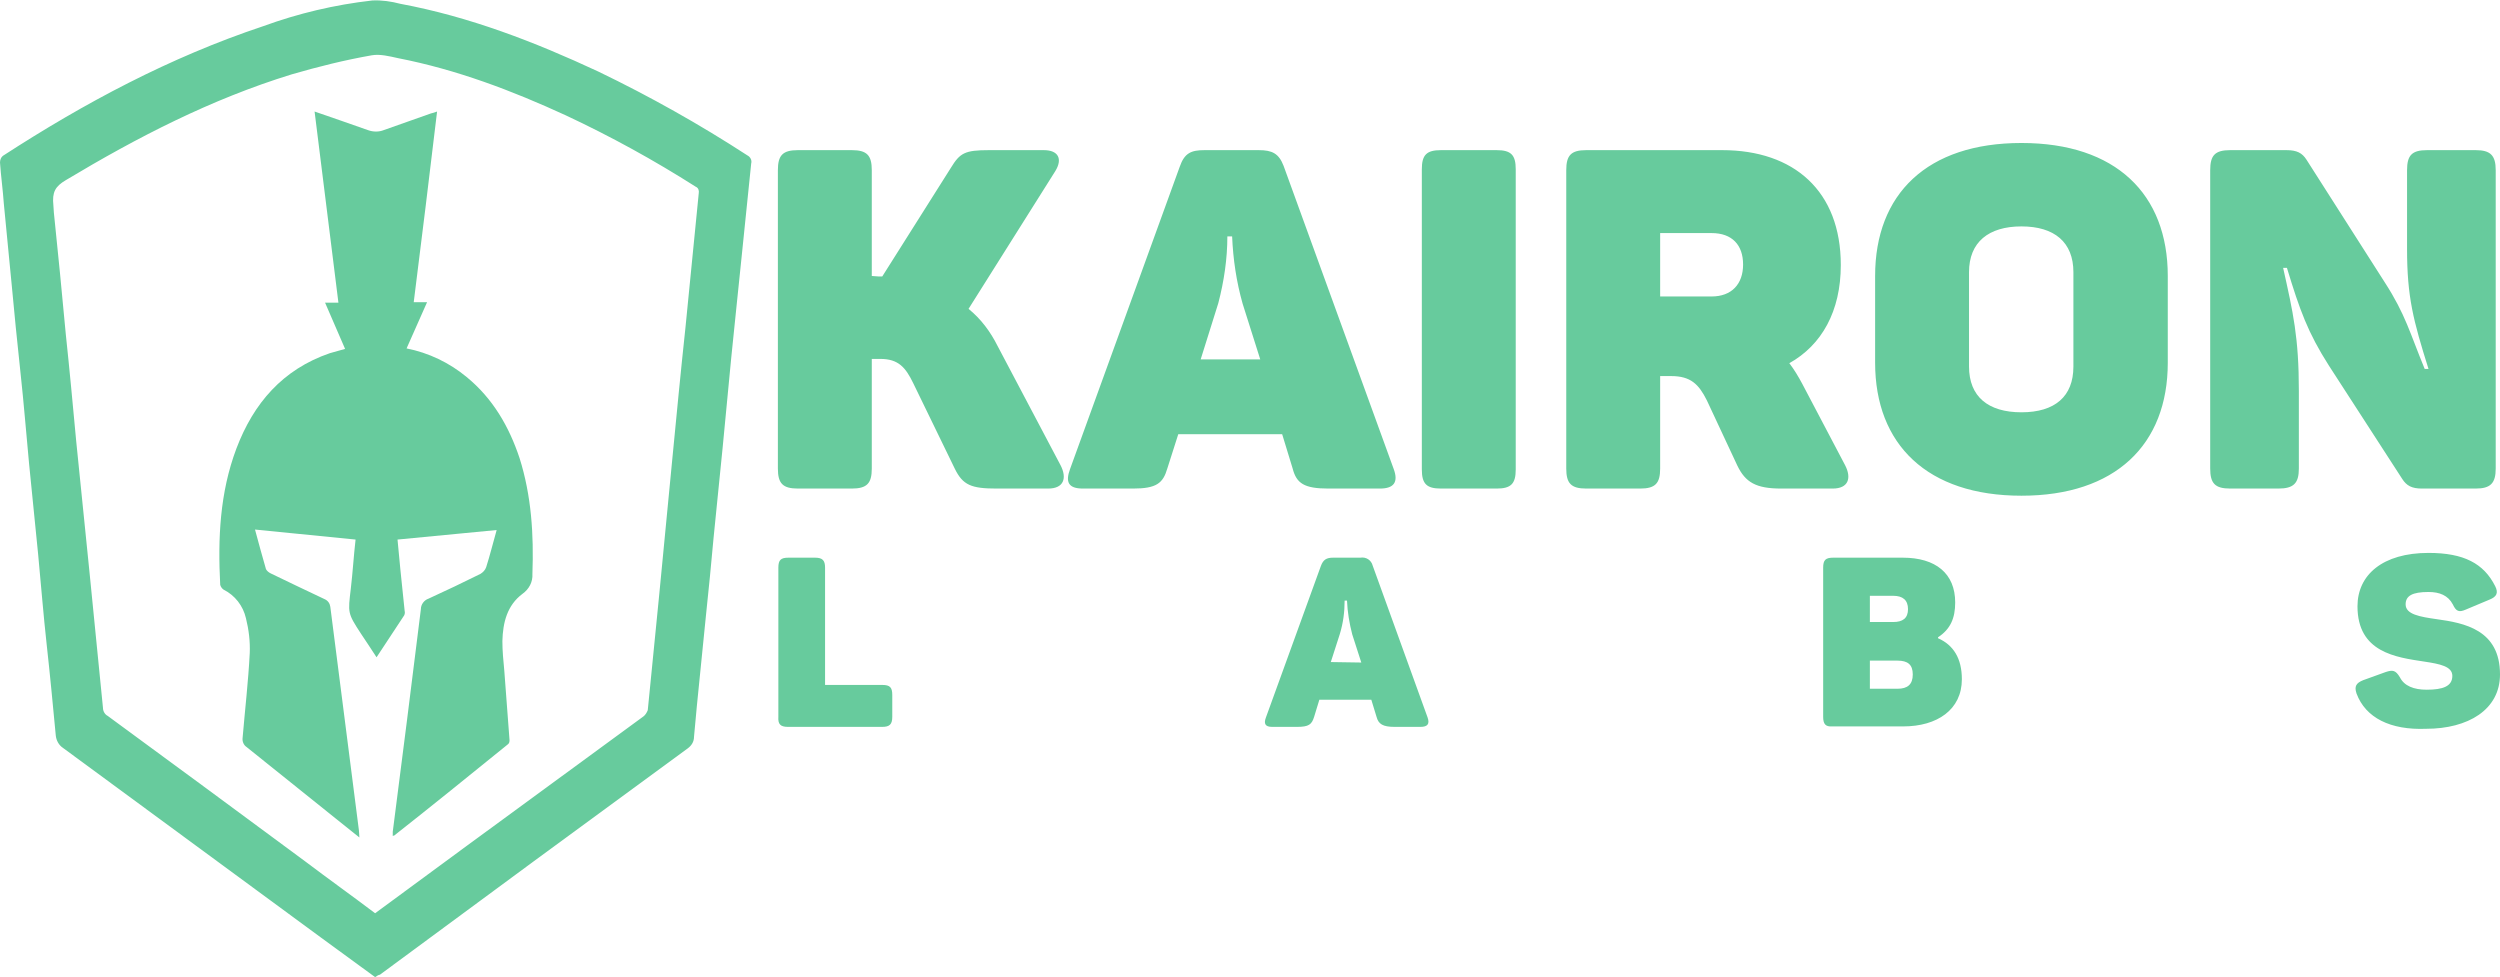 <?xml version="1.0" encoding="utf-8"?>
<!-- Generator: Adobe Illustrator 24.0.1, SVG Export Plug-In . SVG Version: 6.00 Build 0)  -->
<svg version="1.1" id="Слой_1" xmlns="http://www.w3.org/2000/svg" xmlns:xlink="http://www.w3.org/1999/xlink" x="0px" y="0px"
	 viewBox="0 0 524.5 205" style="enable-background:new 0 0 524.5 205;" xml:space="preserve">
<style type="text/css">
	.st0{fill:#67CB9D;}
</style>
<path class="st0" d="M494.4,145.5c-0.5-1.5-0.1-2.2,1.4-2.8l4.7-1.7c1.5-0.5,2.1-0.4,3,1.1c0.9,1.8,2.9,2.6,5.6,2.6
	c3.4,0,5.4-0.7,5.4-2.9c0-2-2.6-2.5-5.9-3c-5.9-0.9-14-1.9-14-11.6c0-6.6,5.3-11.2,14.9-11.2c7.4,0,11.6,2.2,14,7
	c0.7,1.4,0.3,2.2-1.2,2.8l-5,2.1c-1.4,0.6-2,0.4-2.7-1.1c-1-1.9-2.8-2.6-5.1-2.6c-3.4,0-4.8,0.8-4.8,2.6c0,2.1,3,2.6,6.5,3.1
	c5.8,0.8,13.3,2.2,13.3,11.6c0,7.4-6.7,11.4-15.5,11.4C501.5,153.2,496.3,150.6,494.4,145.5L494.4,145.5z M382.5,150.4v-31.3
	c0-1.6,0.5-2.1,2.1-2.1h14.6c6.9,0,11,3.3,11,9.4c0,3.3-1,5.6-3.6,7.3v0.2c3.2,1.4,5,4.2,5,8.6c0,6.4-5.2,9.9-12.3,9.9h-14.9
	C383,152.5,382.5,151.9,382.5,150.4L382.5,150.4z M397.2,130.5c2,0,3.1-0.8,3.1-2.7s-1.1-2.8-3.1-2.8h-4.9v5.5H397.2z M398.1,144.5
	c2.1,0,3.2-0.9,3.2-3s-1.1-2.9-3.2-2.9h-5.8v5.9H398.1z M265.6,150.5l11.5-31.7c0.5-1.4,1.2-1.8,2.6-1.8h5.7
	c1.2-0.2,2.3,0.5,2.6,1.7l11.5,31.8c0.5,1.4,0,2-1.5,2h-5.4c-2.5,0-3.4-0.6-3.8-2.1l-1.1-3.6h-10.9l-1.1,3.6
	c-0.5,1.6-1.1,2.1-3.6,2.1h-5.2C265.4,152.5,265.1,151.8,265.6,150.5z M285.6,139l-1.9-5.9c-0.6-2.3-1-4.7-1.1-7.1h-0.5
	c0,2.4-0.3,4.7-1,7l-1.9,5.9L285.6,139z M163.3,150.4v-31.3c0-1.6,0.5-2.1,2.1-2.1h5.6c1.6,0,2.1,0.6,2.1,2.1v24.6h12
	c1.6,0,2.1,0.5,2.1,2.1v4.6c0,1.6-0.6,2.1-2.1,2.1h-19.8C163.7,152.5,163.2,151.9,163.3,150.4L163.3,150.4z M463.7,98.3V35.7
	c0-3.1,1-4.2,4.2-4.2h11.8c2.2,0,3.3,0.6,4.2,2l16.4,25.7c4.4,6.8,5.3,10.7,8.4,18.2h0.8c-3.2-10.2-4.5-15.1-4.5-25.2V35.7
	c0-3.1,1-4.2,4.2-4.2h10.2c3.1,0,4.2,1.1,4.2,4.2v62.6c0,3.1-1.1,4.2-4.2,4.2h-11.3c-2.1,0-3.2-0.6-4.1-2l-15.4-23.8
	c-4.4-6.9-6.1-11.6-8.8-20.5H479c2.1,9.4,3.3,14.6,3.3,25.8v16.3c0,3.1-1.1,4.2-4.3,4.2h-10.1C464.7,102.5,463.7,101.4,463.7,98.3
	L463.7,98.3z M393.4,76.1V57.9c0-17.2,10.9-27.9,30.7-27.9s30.7,10.7,30.7,27.9v18.2c0,17.2-11,27.9-30.7,27.9
	S393.4,93.3,393.4,76.1z M435,76.9V57.1c0-6.3-4-9.6-10.9-9.6s-11,3.3-11,9.6v19.8c0,6.3,4,9.6,11,9.6S435,83.2,435,76.9L435,76.9z
	 M328.6,98.3V35.7c0-3.1,1-4.2,4.2-4.2h28.5c15.1,0,24.9,8.6,24.9,24.1c0,9.7-4,16.8-10.8,20.6c1,1.3,1.9,2.8,2.7,4.3l9,17.1
	c1.4,2.7,0.7,4.9-2.6,4.9h-10.8c-5.3,0-7.5-1.3-9.2-4.8L358.1,84c-1.7-3.4-3.4-5.1-7.5-5.1h-2.3v19.4c0,3.1-1,4.2-4.2,4.2h-11.3
	C329.6,102.5,328.6,101.4,328.6,98.3L328.6,98.3z M359.1,62.2c4.2,0,6.6-2.6,6.6-6.7s-2.3-6.6-6.6-6.6h-10.8v13.3H359.1z
	 M298.3,98.5v-63c0-3,1-4,4-4H314c3,0,4,1,4,4v63c0,3-1,4-4,4h-11.7C299.3,102.5,298.3,101.5,298.3,98.5L298.3,98.5z M224.5,98.4
	l23-63.4c1-2.9,2.4-3.5,5.2-3.5h11.4c2.8,0,4.2,0.7,5.2,3.3l23.1,63.6c1,2.7,0.1,4.1-2.9,4.1h-10.8c-5.1,0-6.7-1.1-7.5-4.2l-2.2-7.2
	h-21.8l-2.3,7.2c-0.9,3.1-2.3,4.2-7.2,4.2h-10.5C224.1,102.5,223.5,101.1,224.5,98.4L224.5,98.4z M264.4,75.4l-3.7-11.7
	c-1.3-4.6-2-9.3-2.2-14.1h-1c0,4.7-0.7,9.4-1.9,14l-3.7,11.8H264.4z M163.2,98.3V35.7c0-3.1,1-4.2,4.2-4.2h11.3
	c3.2,0,4.2,1.1,4.2,4.2v22.2l1.4,0.1h0.8l14.4-22.8c1.9-3.1,2.9-3.7,8-3.7H219c3,0,4,1.8,2.4,4.4l-18.2,28.9
	c2.6,2.1,4.6,4.8,6.1,7.8l13.2,25c1.4,2.7,0.7,4.9-2.6,4.9h-10.8c-5.3,0-7.1-0.7-8.8-4.2l-8.7-17.9c-1.6-3.3-3.1-5.1-6.9-5.1h-1.8
	v23c0,3.1-1,4.2-4.2,4.2h-11.3C164.2,102.5,163.2,101.4,163.2,98.3L163.2,98.3z M78.7,205l-11.5-8.4l-54-39.7
	c-0.9-0.6-1.4-1.6-1.5-2.6c-0.6-6.3-1.2-12.7-1.9-19s-1.2-12.7-1.8-19s-1.3-12.7-1.9-19S5,84.6,4.3,78.2S3,65.6,2.4,59.2
	c-0.5-5.5-1.1-11-1.6-16.5C0.6,39.8,0.2,37,0,34.1c0-0.5,0.2-1.1,0.6-1.4C17.7,21.6,35.7,12,55.2,5.5C62.6,2.8,70.2,1,78.1,0.1
	c2-0.1,4,0.2,5.9,0.7c14.5,2.7,28.2,8,41.5,14.2c10.8,5.2,21.3,11.1,31.3,17.6c0.6,0.3,1,1,0.8,1.7c-0.7,6.5-1.3,13-2,19.5
	c-0.7,7.1-1.5,14.2-2.2,21.4c-0.6,6.2-1.2,12.5-1.8,18.8s-1.3,12.6-1.9,18.9c-0.5,5.4-1,10.8-1.6,16.3c-0.6,6.3-1.3,12.6-1.9,18.9
	c-0.2,2.1-0.4,4.3-0.6,6.5c0,1-0.5,1.8-1.3,2.4c-21.6,15.8-43.1,31.6-64.6,47.5C79.5,204.5,79.1,204.7,78.7,205L78.7,205z
	 M78.7,191.6L98,177.4c12.3-9,24.7-18.1,37-27.1c0.4-0.3,0.7-0.8,0.9-1.3c0.8-8.1,1.6-16.1,2.4-24.2c0.9-9.3,1.8-18.7,2.7-28
	s1.8-18.7,2.8-28c0.9-9.4,1.9-18.9,2.8-28.3c0.1-0.5-0.1-1.1-0.6-1.3c-8.8-5.6-17.9-10.6-27.3-15c-11.3-5.2-22.9-9.6-35.2-12
	c-1.8-0.4-3.8-0.9-5.5-0.6c-5.7,1-11.3,2.4-16.8,4c-16.9,5.2-32.4,13.2-47.4,22.2c-2.2,1.3-2.9,2.5-2.6,5.3l0.1,1.5
	c0.9,8.5,1.7,17,2.5,25.5c0.8,7.5,1.5,15.1,2.2,22.6l2.8,27.6c0.9,9.4,1.9,18.8,2.8,28.2c0,0.7,0.4,1.4,1,1.7
	c13.8,10.1,27.6,20.3,41.4,30.5C68.9,184.4,73.8,187.9,78.7,191.6L78.7,191.6z"/>
<path class="st0" d="M53.5,111.1c0.8,2.9,1.5,5.6,2.3,8.3c0.2,0.4,0.6,0.7,1,0.9c3.7,1.8,7.5,3.6,11.3,5.4c0.7,0.3,1.1,0.9,1.2,1.6
	l6,46.9c0,0.4,0.1,0.8,0.1,1.5l-5-4c-6.2-5-12.5-10-18.7-15c-0.6-0.4-0.9-1.2-0.8-1.9c0.5-5.9,1.2-11.9,1.5-17.8
	c0.1-2.4-0.2-4.9-0.8-7.3c-0.6-2.6-2.3-4.8-4.7-6c-0.3-0.2-0.6-0.6-0.7-1c-0.5-9.7-0.1-19.3,3.4-28.6c3.6-9.5,9.7-16.6,19.6-20
	c1-0.3,2.1-0.6,3.2-0.9l-4.2-9.7h2.8L66,23.4c3.8,1.3,7.5,2.6,11.2,3.9c1.1,0.4,2.3,0.4,3.3,0c3.3-1.2,6.6-2.3,9.9-3.5
	c0.4-0.1,0.8-0.2,1.3-0.4c-1.6,13.4-3.2,26.6-4.9,40h2.8l-4.3,9.7c4.6,0.9,9,3,12.6,6c5.5,4.5,8.9,10.4,11.1,17
	c2.5,7.9,3,16.1,2.7,24.3c0.1,1.7-0.7,3.2-2.1,4.2c-3.2,2.4-4.1,6-4.2,9.9c0,2.1,0.2,4.1,0.4,6.2c0.4,4.9,0.7,9.7,1.1,14.6
	c0,0.4-0.1,0.7-0.4,0.9c-7.9,6.4-15.8,12.8-23.8,19.1c-0.1,0-0.2,0-0.3,0.1v-0.9c2-15.6,4-31.2,5.9-46.7c0-1,0.7-1.9,1.6-2.2
	c3.7-1.7,7.3-3.4,10.9-5.2c0.5-0.3,1-0.8,1.2-1.4c0.8-2.5,1.4-5,2.2-7.8l-20.8,2c0.2,2.2,0.4,4.2,0.6,6.3c0.3,2.9,0.6,5.8,0.9,8.7
	c0.1,0.3,0,0.7-0.1,0.9c-1.9,2.9-3.8,5.8-5.8,8.8c-1.2-1.8-2.2-3.4-3.3-5c-2.8-4.3-2.7-4.3-2.1-9.4c0.4-3.4,0.6-6.8,1-10.3
	L53.5,111.1L53.5,111.1z"/>
</svg>
